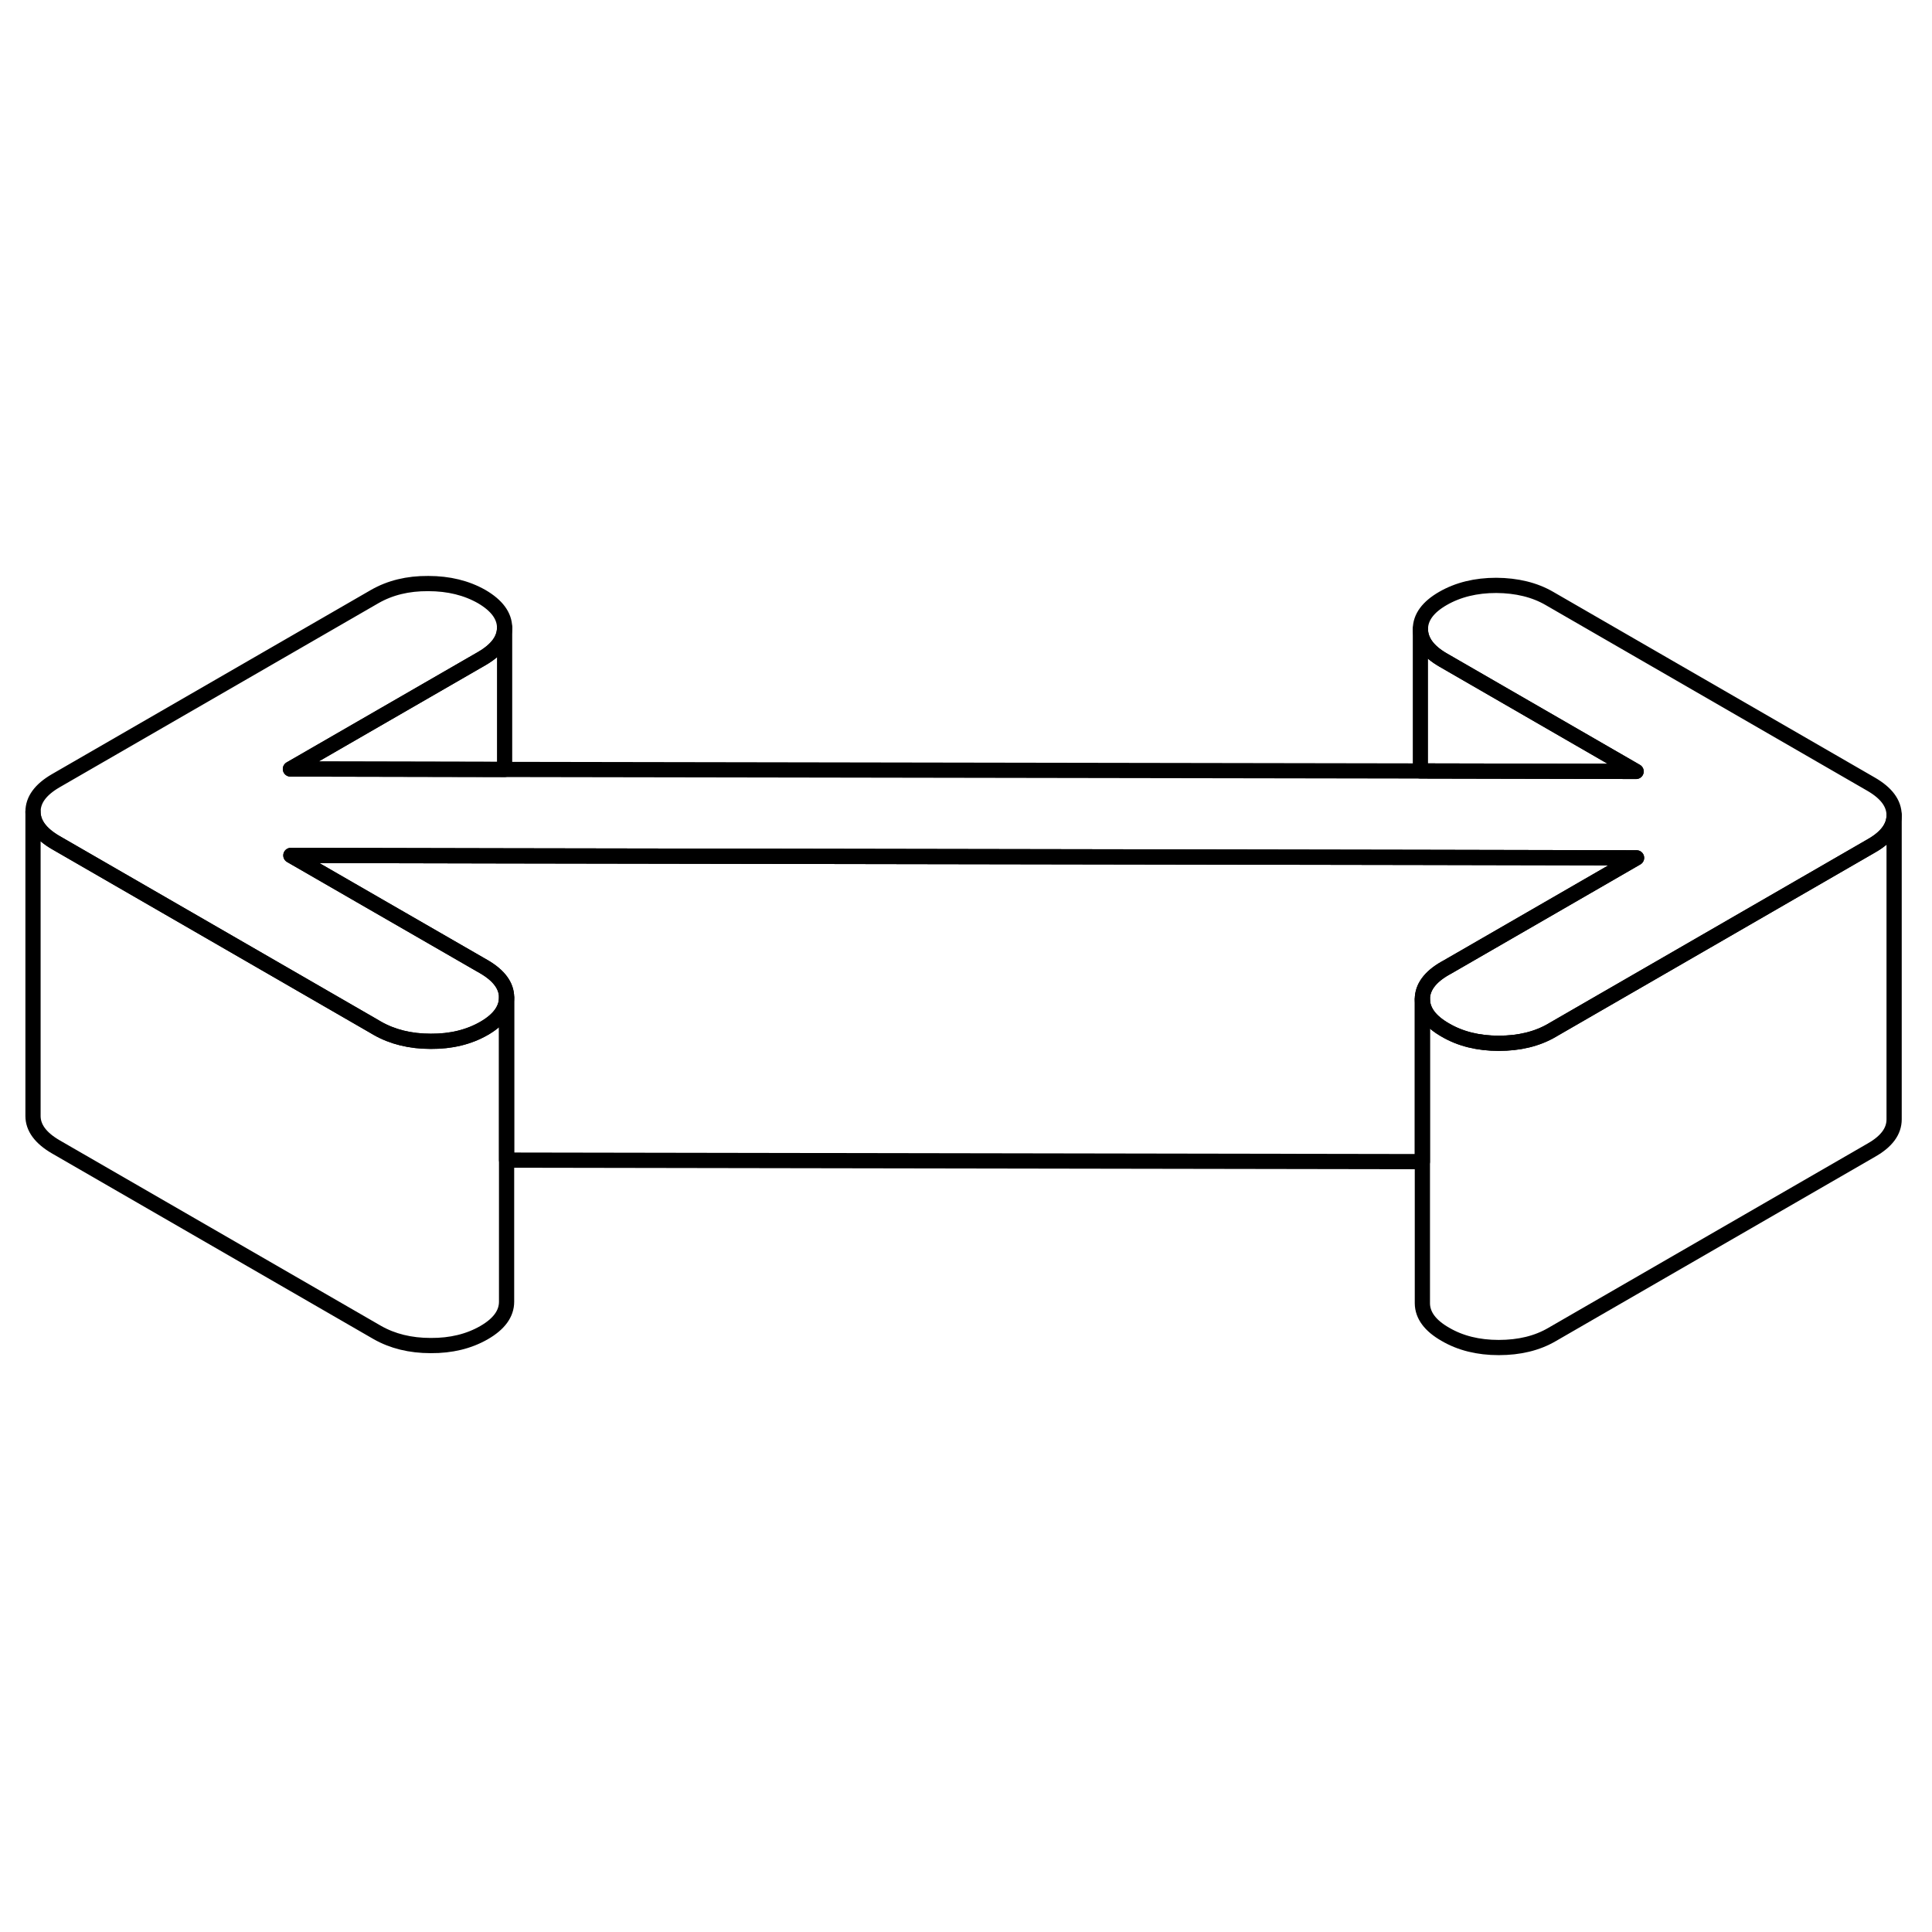 <svg width="48" height="48" viewBox="0 0 127 55" fill="none" xmlns="http://www.w3.org/2000/svg" stroke-width="1px"
     stroke-linecap="round" stroke-linejoin="round">
    <path d="M107.58 20.39L102.16 23.52L95.16 27.56L94.98 27.66C93.99 28.23 93.5 28.91 93.5 29.68V40.36L33.3 40.26V29.57C33.3 28.8 32.8 28.12 31.8 27.54L31.52 27.38L24.46 23.31L19.12 20.23L33.17 20.26L93.37 20.36L107.58 20.39Z" stroke="currentColor" stroke-miterlimit="10" stroke-linejoin="round"/>
    <path d="M124.51 17.58C124.51 18.36 124.02 19.03 123.02 19.6L109.2 27.58L102.2 31.62L102.03 31.72C101.04 32.3 99.87 32.58 98.52 32.58C97.17 32.58 96 32.29 95.01 31.71C94.01 31.14 93.51 30.46 93.5 29.68C93.5 28.91 93.99 28.23 94.98 27.66L95.16 27.56L102.16 23.52L107.58 20.39L93.37 20.36L33.17 20.26L19.12 20.23L24.46 23.31L31.52 27.38L31.8 27.54C32.8 28.12 33.3 28.8 33.3 29.57C33.3 30.34 32.81 31.03 31.82 31.6C30.83 32.17 29.66 32.46 28.31 32.45C26.97 32.45 25.8 32.16 24.8 31.59L24.51 31.42L17.46 27.35L3.67 19.39C2.67 18.81 2.17 18.13 2.17 17.36C2.17 16.58 2.66 15.91 3.65 15.33L24.64 3.21C25.64 2.64 26.8 2.35 28.15 2.36C29.5 2.36 30.67 2.65 31.67 3.22C32.66 3.8 33.16 4.48 33.17 5.25C33.17 6.03 32.68 6.7 31.69 7.28L19.09 14.55L33.17 14.58L93.37 14.68L107.55 14.71L94.87 7.39C93.88 6.82 93.38 6.14 93.37 5.36C93.37 4.59 93.86 3.91 94.85 3.34C95.84 2.77 97.01 2.48 98.36 2.48C99.7 2.49 100.88 2.77 101.87 3.35L123 15.55C124 16.13 124.5 16.8 124.51 17.58Z" stroke="currentColor" stroke-miterlimit="10" stroke-linejoin="round"/>
    <path d="M124.51 17.58V37.58C124.51 38.36 124.02 39.03 123.02 39.6L102.03 51.72C101.04 52.3 99.87 52.58 98.52 52.58C97.17 52.58 96 52.29 95.01 51.71C94.01 51.14 93.51 50.46 93.5 49.68V29.68C93.51 30.46 94.01 31.14 95.01 31.71C96 32.29 97.18 32.58 98.52 32.58C99.86 32.58 101.04 32.3 102.03 31.72L102.2 31.62L109.2 27.58L123.02 19.6C124.02 19.03 124.51 18.36 124.51 17.58Z" stroke="currentColor" stroke-miterlimit="10" stroke-linejoin="round"/>
    <path d="M107.55 14.71L93.37 14.68V5.36C93.38 6.14 93.88 6.82 94.87 7.39L107.55 14.71Z" stroke="currentColor" stroke-miterlimit="10" stroke-linejoin="round"/>
    <path d="M33.3 29.57V49.57C33.3 50.35 32.81 51.03 31.82 51.6C30.83 52.17 29.66 52.46 28.31 52.45C26.97 52.45 25.8 52.16 24.8 51.59L3.67 39.39C2.67 38.81 2.17 38.13 2.17 37.36V17.36C2.17 18.13 2.67 18.81 3.67 19.39L17.46 27.35L24.51 31.42L24.8 31.59C25.8 32.16 26.97 32.45 28.31 32.45C29.66 32.46 30.83 32.17 31.82 31.6C32.81 31.03 33.3 30.35 33.3 29.57Z" stroke="currentColor" stroke-miterlimit="10" stroke-linejoin="round"/>
    <path d="M33.17 5.25V14.579L19.09 14.55L31.69 7.28C32.68 6.7 33.17 6.03 33.17 5.25Z" stroke="currentColor" stroke-miterlimit="10" stroke-linejoin="round"/>
</svg>